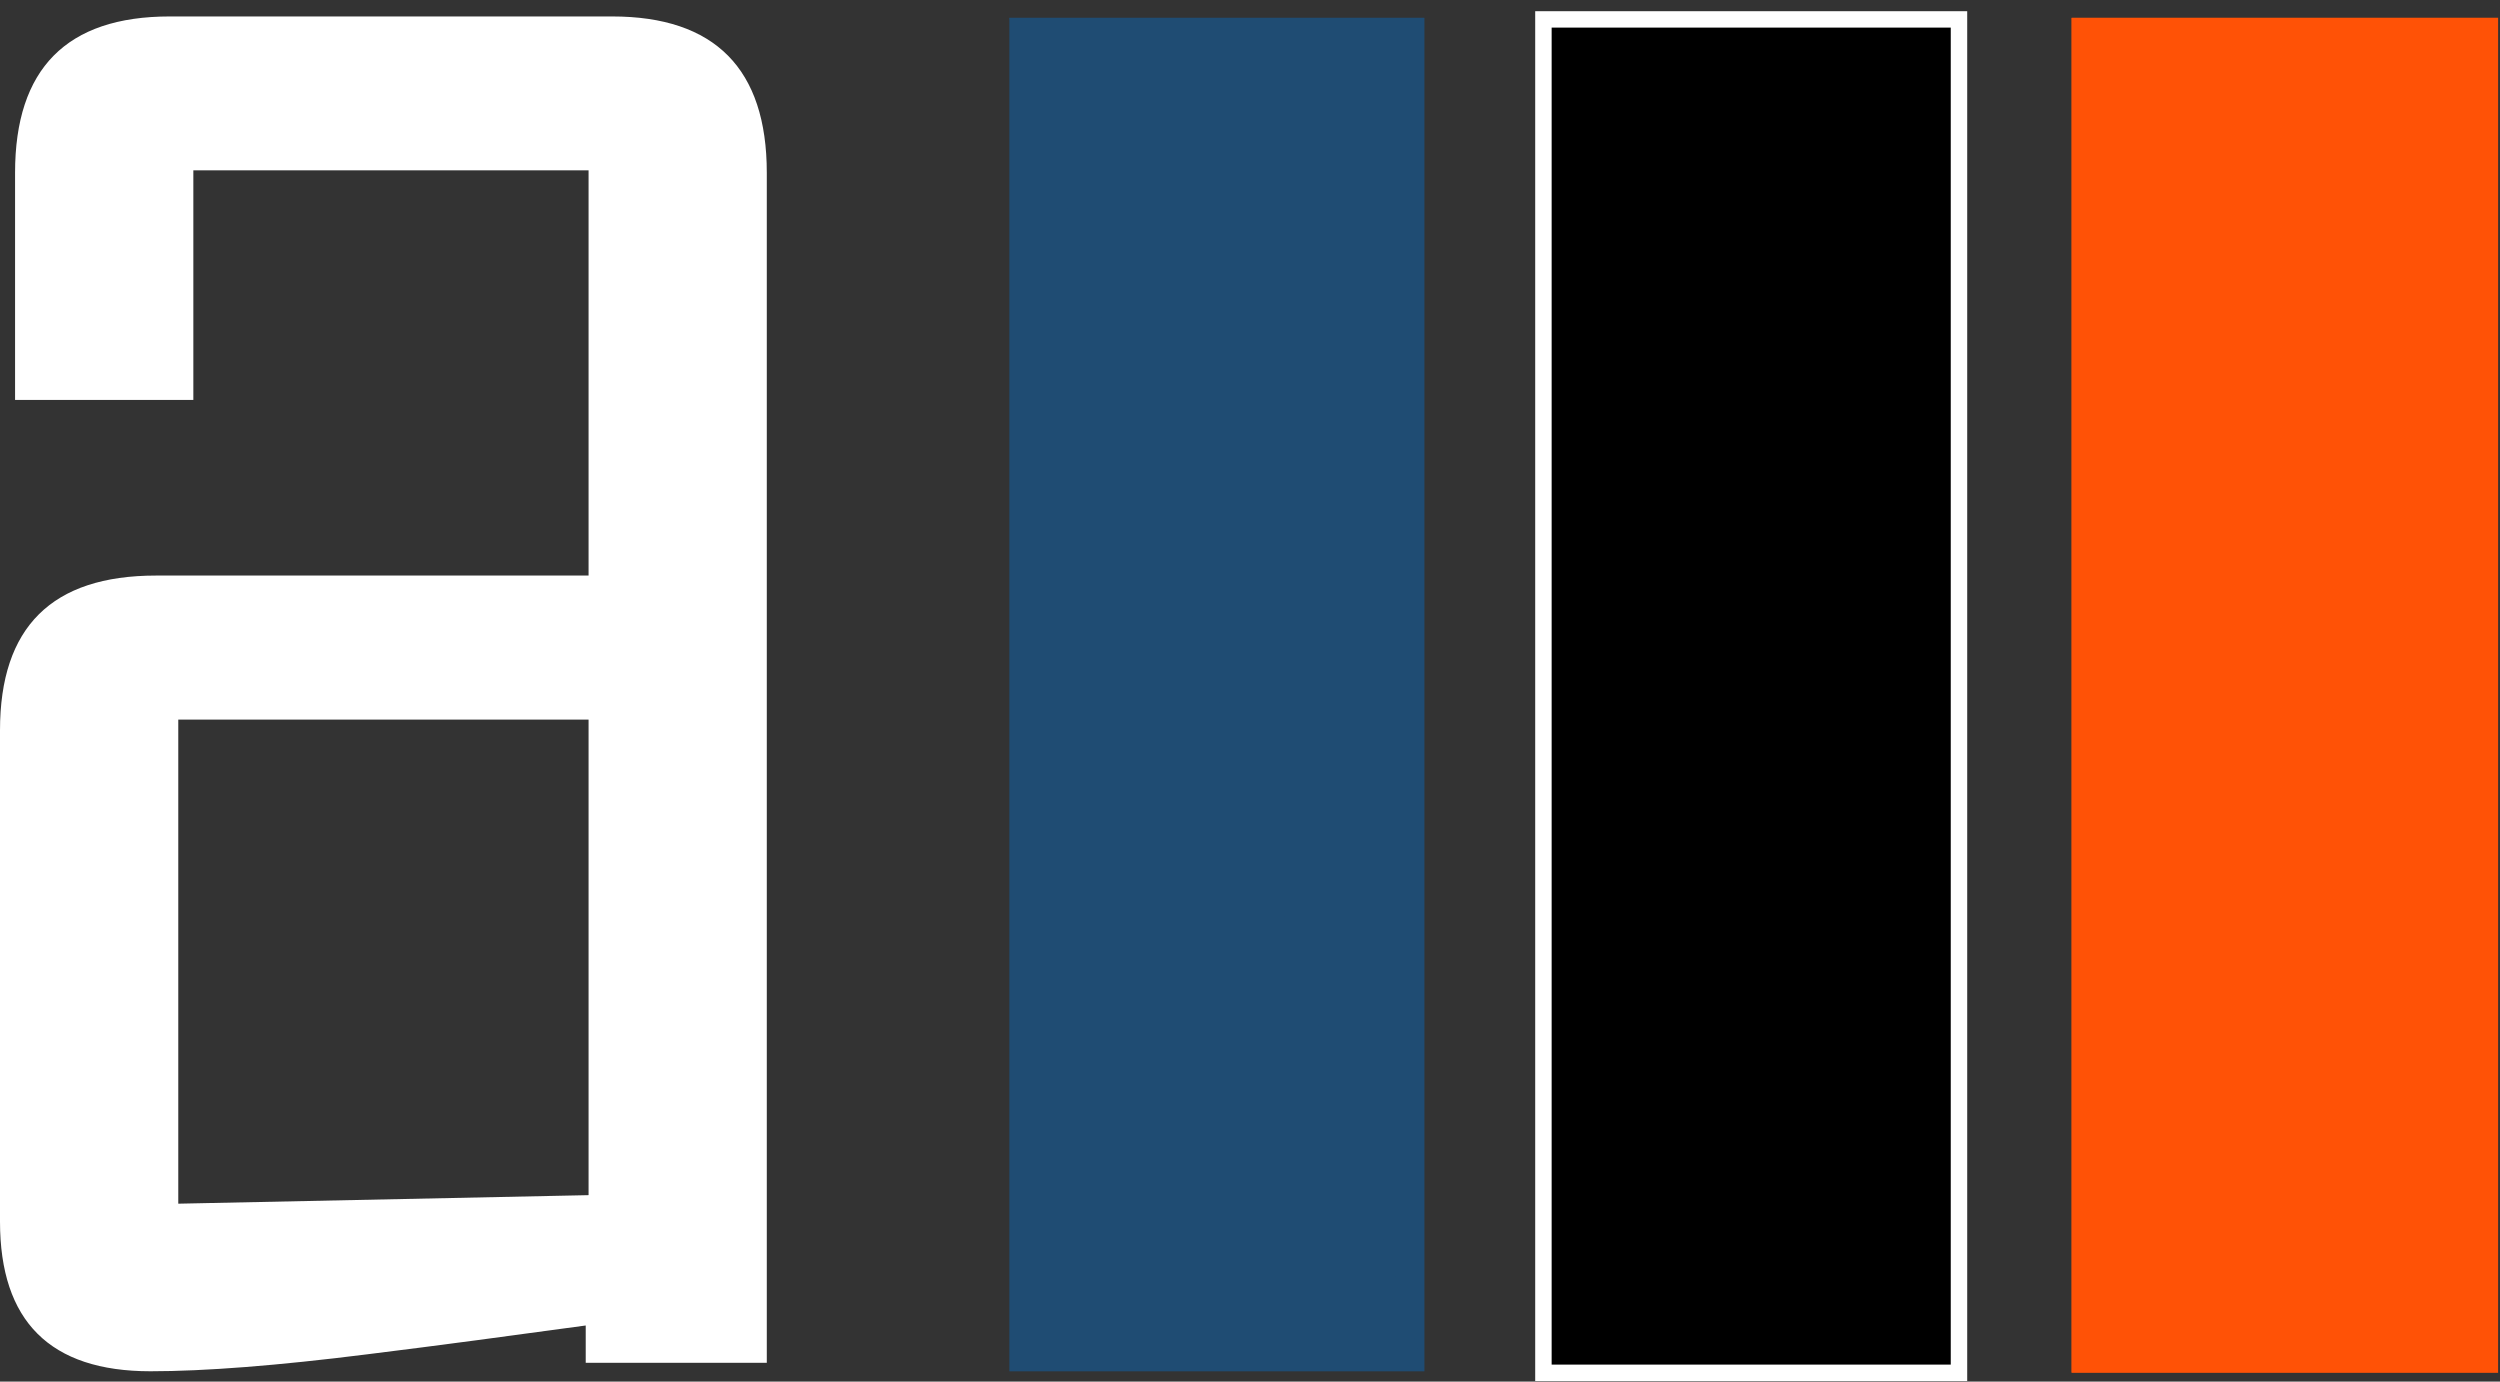 <svg width="152" height="84" viewBox="0 0 152 84" fill="none" xmlns="http://www.w3.org/2000/svg">
<rect x="0" y="0" width="152" height="84" fill="#333333" stroke="none"/>
<path d="M61.37 1.086L61.37 83.377H86.595V1.086H61.37Z" fill="#1F4C73"/>
<path d="M61.37 1.088H86.592V83.379" fill="#1F4C73"/>
<path d="M125.953 1.085V83.468H151.885V1.085H125.953Z" fill="#FF5206"/>
<path d="M125.957 83.469V1.088H151.888" fill="#FF5206"/>
<path d="M35.785 72.665V43.752H10.839V73.184L35.785 72.665ZM46.624 82.859H35.612V80.59C31.197 81.193 26.751 81.796 22.336 82.341C16.859 83.031 12.444 83.373 9.147 83.373C3.04 83.373 0 80.329 0 74.27V44.411C0 38.122 3.154 34.994 9.491 34.994H35.785V10.358H11.755V24.314H0.916V10.504C0.916 4.187 4.043 1 10.321 1H37.217C43.467 1 46.621 4.187 46.621 10.504V82.859H46.624Z" fill="white"/>
<path d="M119.106 1.179H93.84V83.468H119.106V1.179Z" fill="black" stroke="white" stroke-miterlimit="10"/>
</svg>
